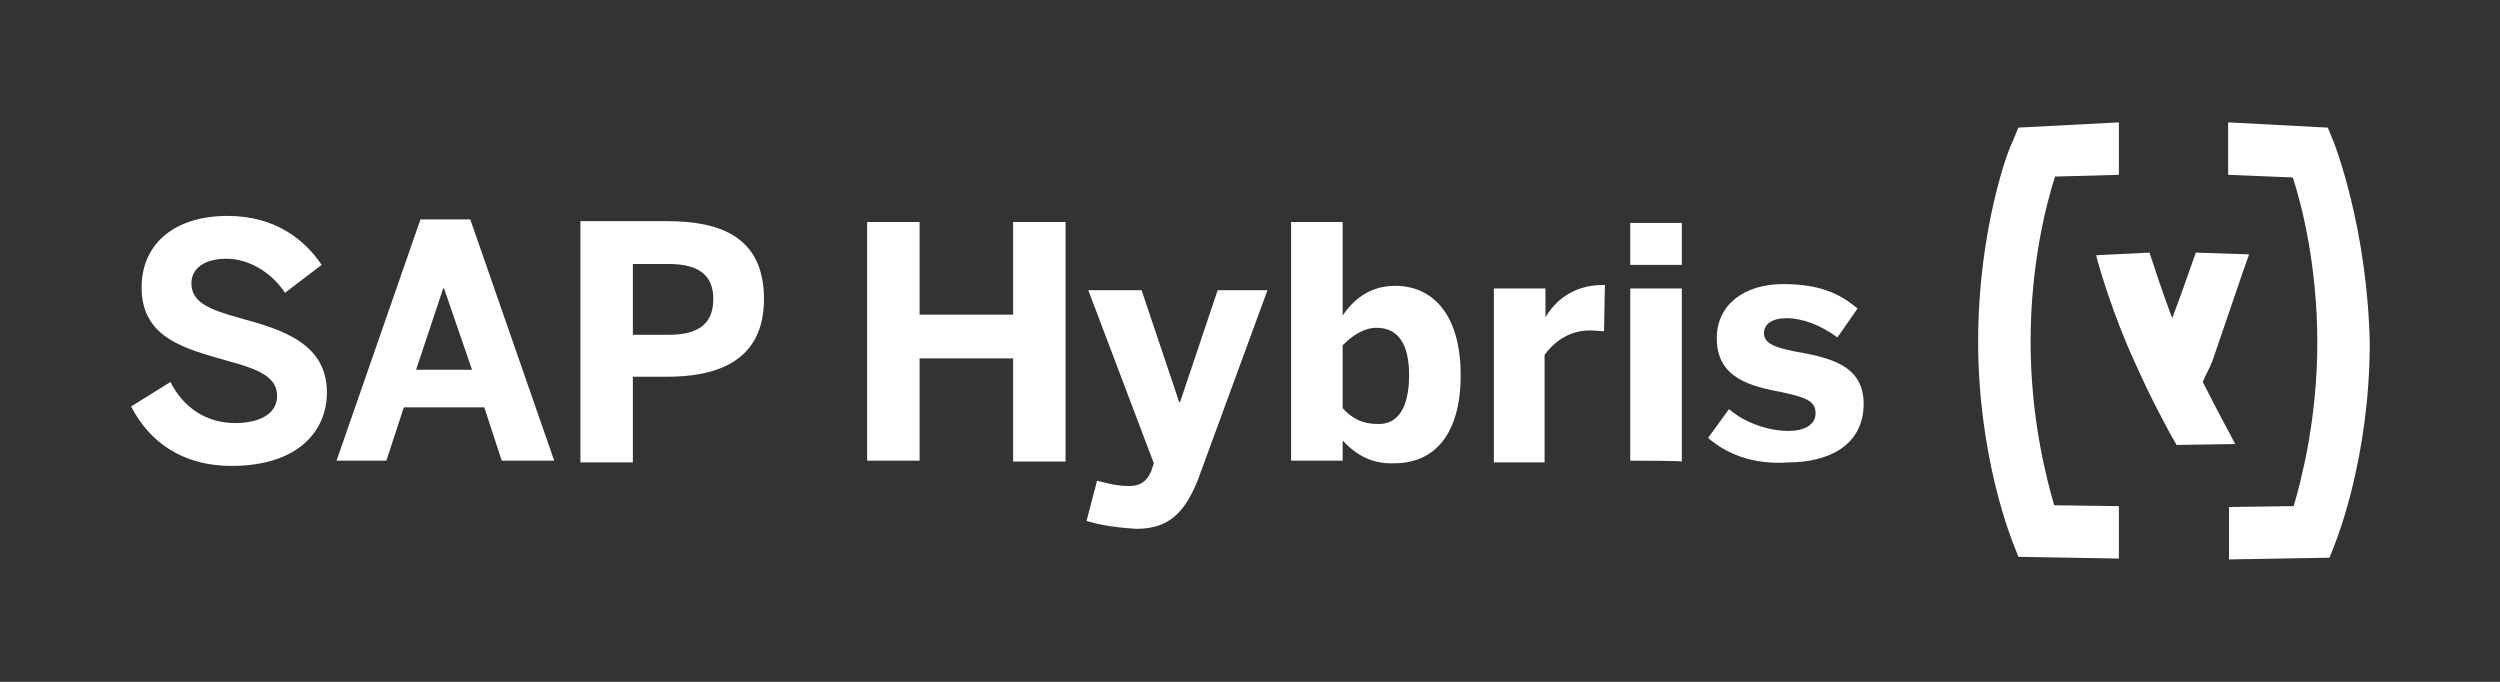 <svg fill="#fff" width="286" height="78" viewBox="0 0 286 78" xmlns="http://www.w3.org/2000/svg">
<rect x="0" y="0" width="286" height="78" fill="#333333" stroke="none"/>
<path d="M99.2,52.7V25.4h6V36h10.7V25.4h6v27.4h-6V41h-10.7v11.7H99.2z M124.3,59.6l1.2-4.6c0.6,0.1,1.9,0.6,3.7,0.6
	c1.2,0,2-0.5,2.5-1.7l0.3-0.9l-7.5-19.8h6.1l4.3,12.8h0.1l4.3-12.8h5.7L137,55c-1.4,3.4-3.1,5.5-7,5.5
	C126.9,60.3,125.3,59.9,124.3,59.6z M153.6,50.4v2.3h-5.9V25.4h5.9v10.7c1.2-1.8,3.1-3.4,6-3.4c4.4,0,7.5,3.4,7.5,10.2
	S164.1,53,159.5,53C156.9,53.1,155.1,52,153.6,50.4z M161.2,42.9c0-3.3-1.1-5.4-3.7-5.4c-1.5,0-2.8,0.9-3.9,2v7.2
	c1.2,1.3,2.4,1.8,4,1.8C160,48.6,161.2,46.5,161.2,42.9z M170.9,52.7V33h5.9v3.3l0,0c1-1.7,3-3.7,6.6-3.7h0.2l-0.1,5.3
	c-0.2,0-1.1-0.1-1.6-0.1c-2.4,0-4.1,1.3-5.2,2.8v12.3h-5.8V52.7z M186.5,30.3v-4.8h5.9v4.8H186.5z M186.5,52.7V33h5.9v19.8
	C192.4,52.7,186.5,52.7,186.5,52.7z M195.4,50.1l2.4-3.3c1.7,1.5,4.4,2.5,6.8,2.5c1.8,0,3.1-0.7,3.1-2c0-1.4-1-1.8-3.7-2.4
	c-3.7-0.7-7.6-1.6-7.6-6.2c0-3.9,3.2-6.2,7.6-6.2c4,0,6.4,1,8.5,2.8l-2.3,3.3c-1.9-1.4-4-2.2-5.8-2.2c-1.7,0-2.6,0.7-2.6,1.7
	c0,1.1,1,1.6,3.5,2.1c3.9,0.7,7.9,1.5,7.9,6c0,4.8-4.1,6.7-8.6,6.7C200.3,53.2,197.4,51.8,195.4,50.1z M15,46.5l4.5-2.8
	c1.5,3,4.2,4.7,7.4,4.7c2.7,0,4.8-1,4.8-3.1s-1.9-3-5.6-4c-4.9-1.4-9.9-2.6-9.9-8.4c0-5.2,4-8.2,9.8-8.2c5.6,0,8.9,2.8,10.8,5.6
	l-4.2,3.2c-1.5-2.3-4.1-3.9-6.7-3.9c-2.5,0-4,1.1-4,2.8c0,2.2,2,3,5.6,4c4.8,1.3,9.9,2.9,9.9,8.5c0,4.4-3.3,8.4-10.9,8.4
	C20.7,53.3,17,50.4,15,46.5z M38.5,52.7l9.6-27.6h5.7l9.6,27.6h-6l-2-6.1h-9.2l-2,6.1H38.5z M47.6,42.3h6.4L50.8,33h-0.1L47.6,42.3z
	 M66.4,52.7V25.3h9.9c5.8,0,11.1,1.6,11.1,8.9c0,7.4-5.8,8.9-11.1,8.9h-3.9v9.8H66.4z M72.4,38.3h4.1c3.7,0,5.1-1.5,5.1-4.1
	c0-2.5-1.4-4-5.1-4h-4.1V38.3z"/>
<path d="M242.4,63.9l-11.5-0.2l-0.7-1.8c-0.1-0.3-3.9-9.7-3.9-22.8s3.6-22.4,3.9-22.8l0.7-1.7l11.5-0.6v6l-7.3,0.2
	c-1,3.1-2.8,10-2.8,18.9c0,8.7,1.8,15.6,2.7,18.7l7.4,0.1V63.9z M257.3,29.1l-6.1-0.2c-0.6,1.7-1.6,4.6-2.7,7.5
	c-1.1-2.9-2-5.7-2.6-7.5l-6.1,0.3c0.3,1.3,2,7,4.4,12.2c1.5,3.4,3.4,7.1,4.8,9.5l6.7-0.1c0-0.1-1.8-3.3-3.7-7.1
	c0.3-0.8,0.8-1.6,1.1-2.4C255,35.8,256.9,30.1,257.3,29.1 M267,16.3l-0.7-1.7L254.9,14v6l7.4,0.3c1,3.1,2.8,10,2.8,18.9
	c0,8.7-1.8,15.6-2.7,18.7L255,58v6l11.5-0.2l0.7-1.8c0.1-0.3,3.9-9.7,3.9-22.8C270.8,26,267.1,16.6,267,16.3"/>
</svg>
